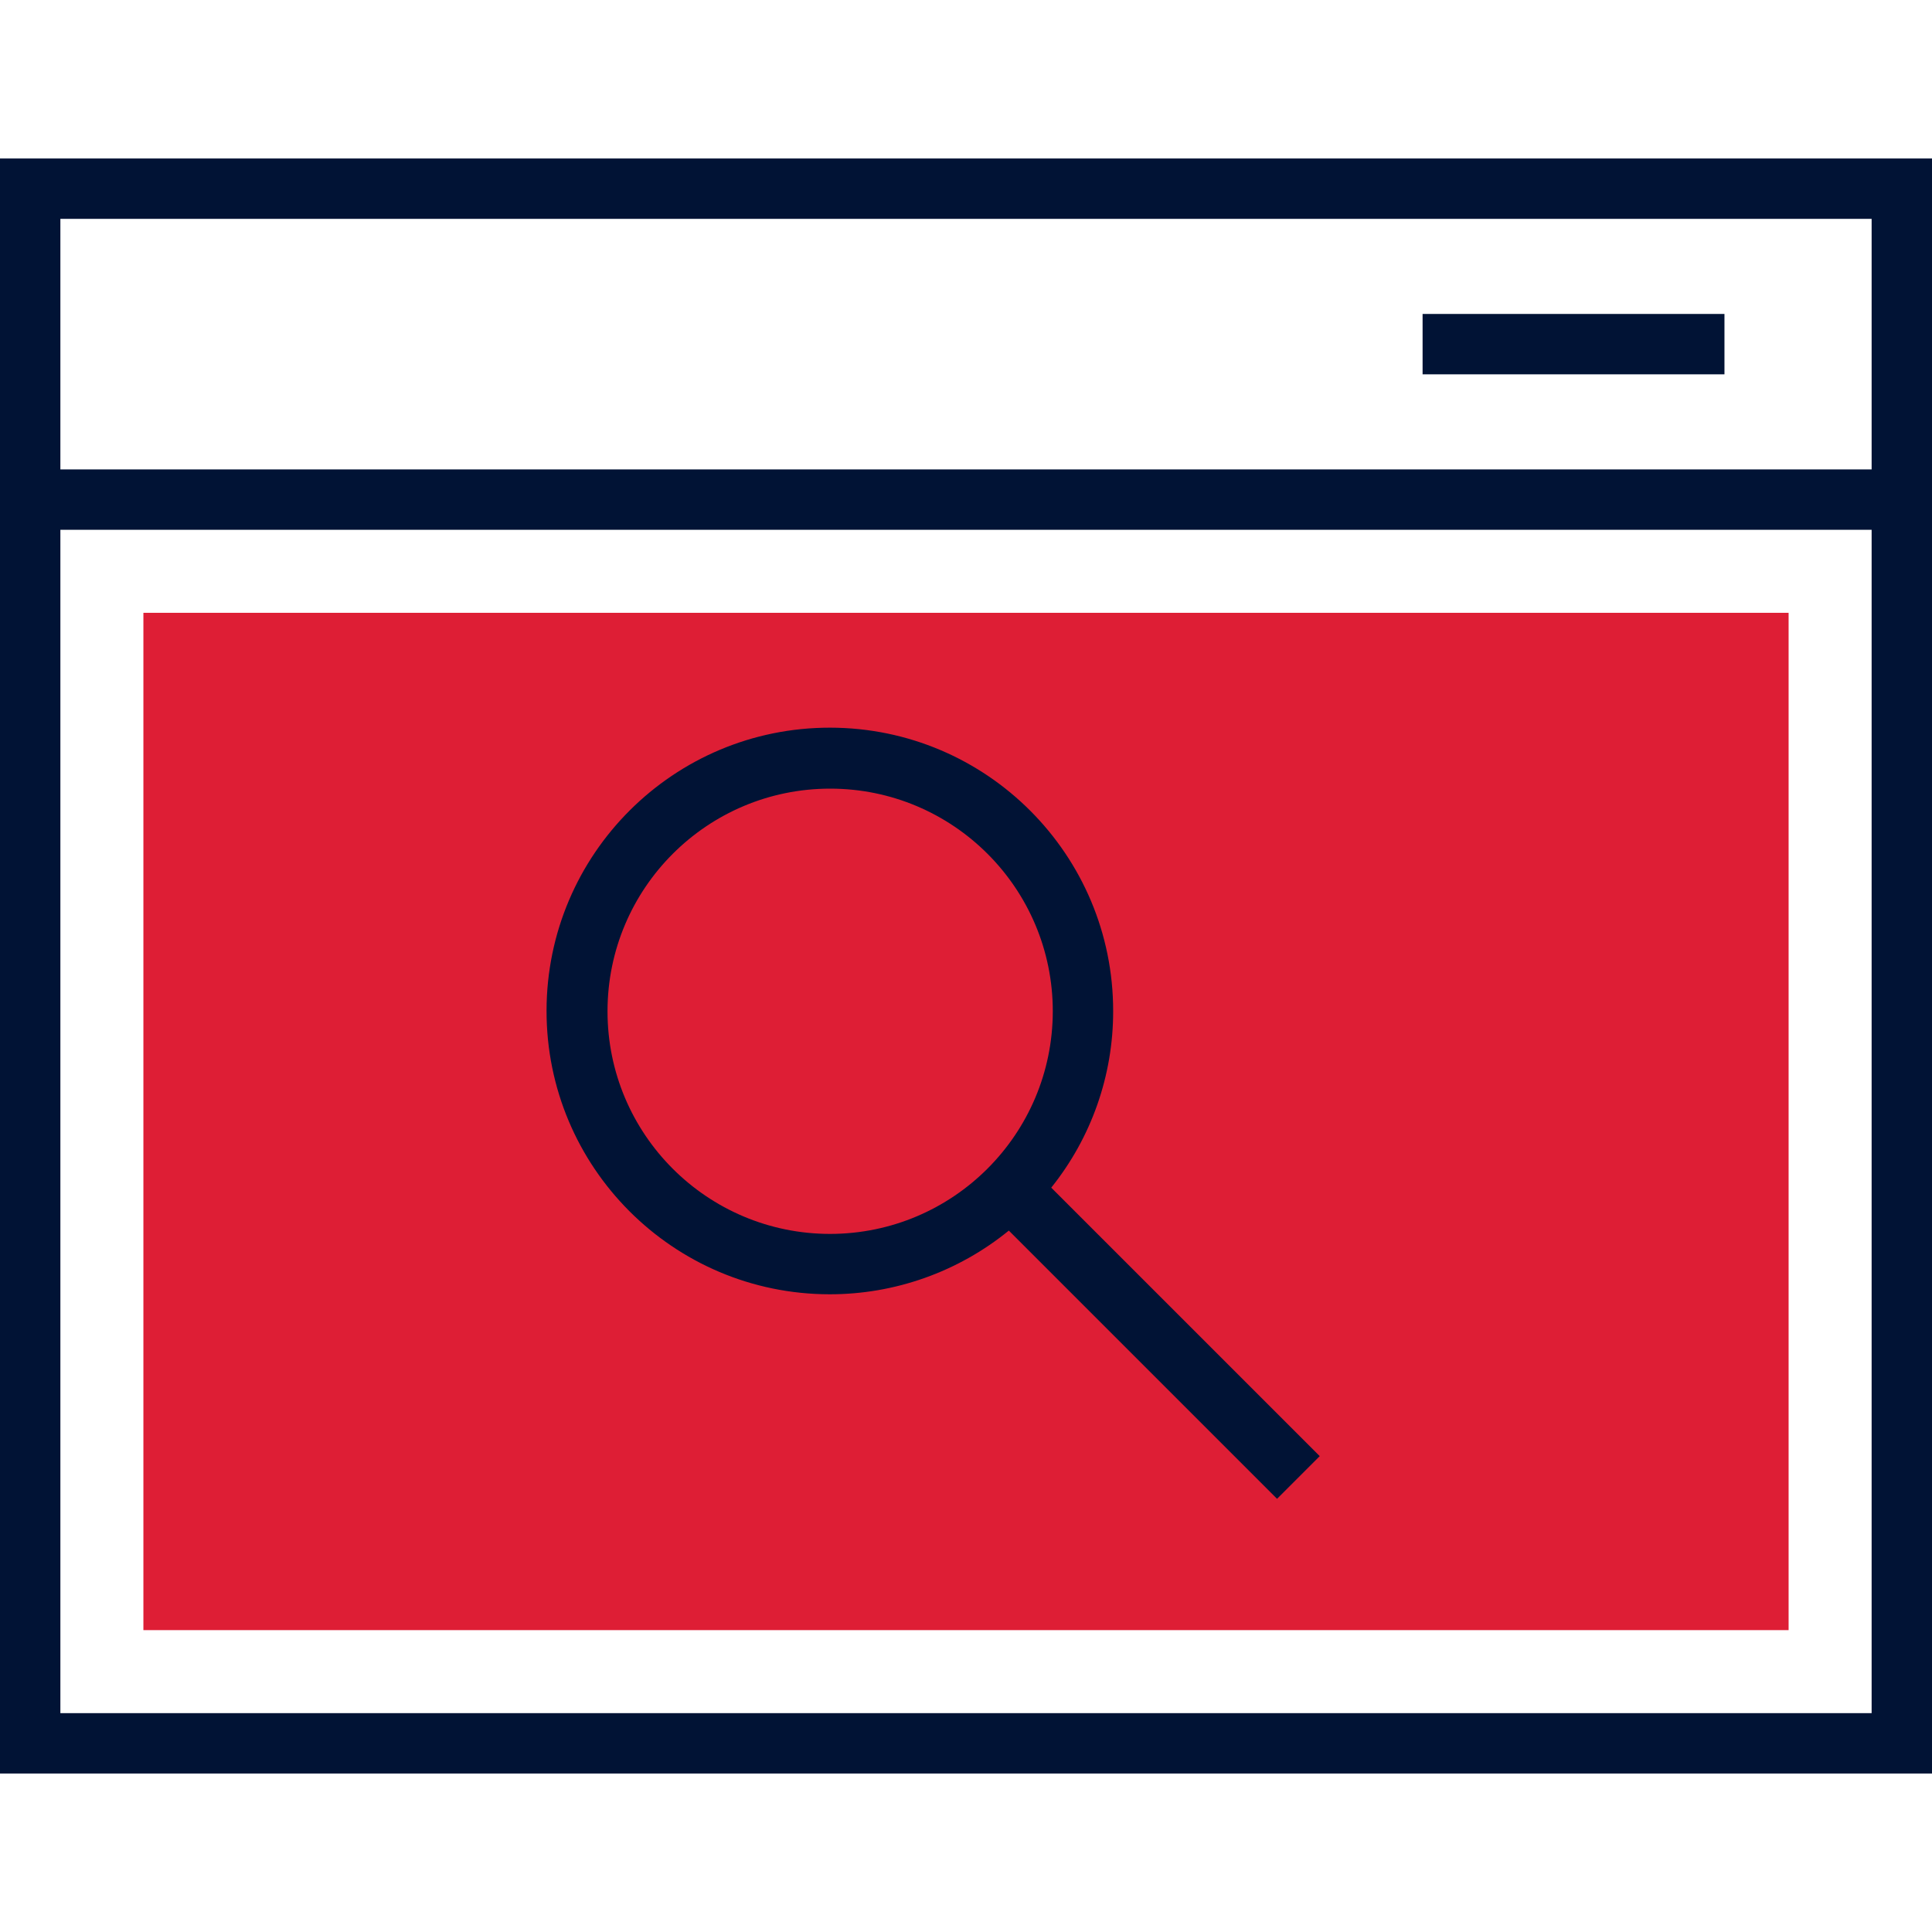 <svg width="100" height="100" viewBox="0 0 100 100" fill="none" xmlns="http://www.w3.org/2000/svg">
<path d="M92.578 31.719H7.422V84.375H92.578V31.719Z" fill="#DE1E35"/>
<path d="M0 8.203V91.797H100V8.203H0ZM96.875 11.328V24.297H3.125V11.328H96.875ZM3.125 88.672V27.422H96.875V88.672H3.125Z" fill="#011335"/>
<path d="M89.258 16.25H73.633V19.375H89.258V16.25Z" fill="#011335"/>
<path d="M57.617 52.344C57.626 44.245 51.068 37.673 42.969 37.664C34.87 37.655 28.298 44.213 28.289 52.312C28.28 60.411 34.839 66.983 42.937 66.992C46.318 66.996 49.596 65.831 52.217 63.695L66.1 77.578L68.309 75.369L54.412 61.473C56.489 58.884 57.62 55.663 57.617 52.344ZM42.969 63.867C36.605 63.867 31.445 58.708 31.445 52.344C31.445 45.98 36.605 40.82 42.969 40.82C49.333 40.82 54.492 45.98 54.492 52.344C54.485 58.705 49.33 63.859 42.969 63.867Z" fill="#011335"/>
</svg>
